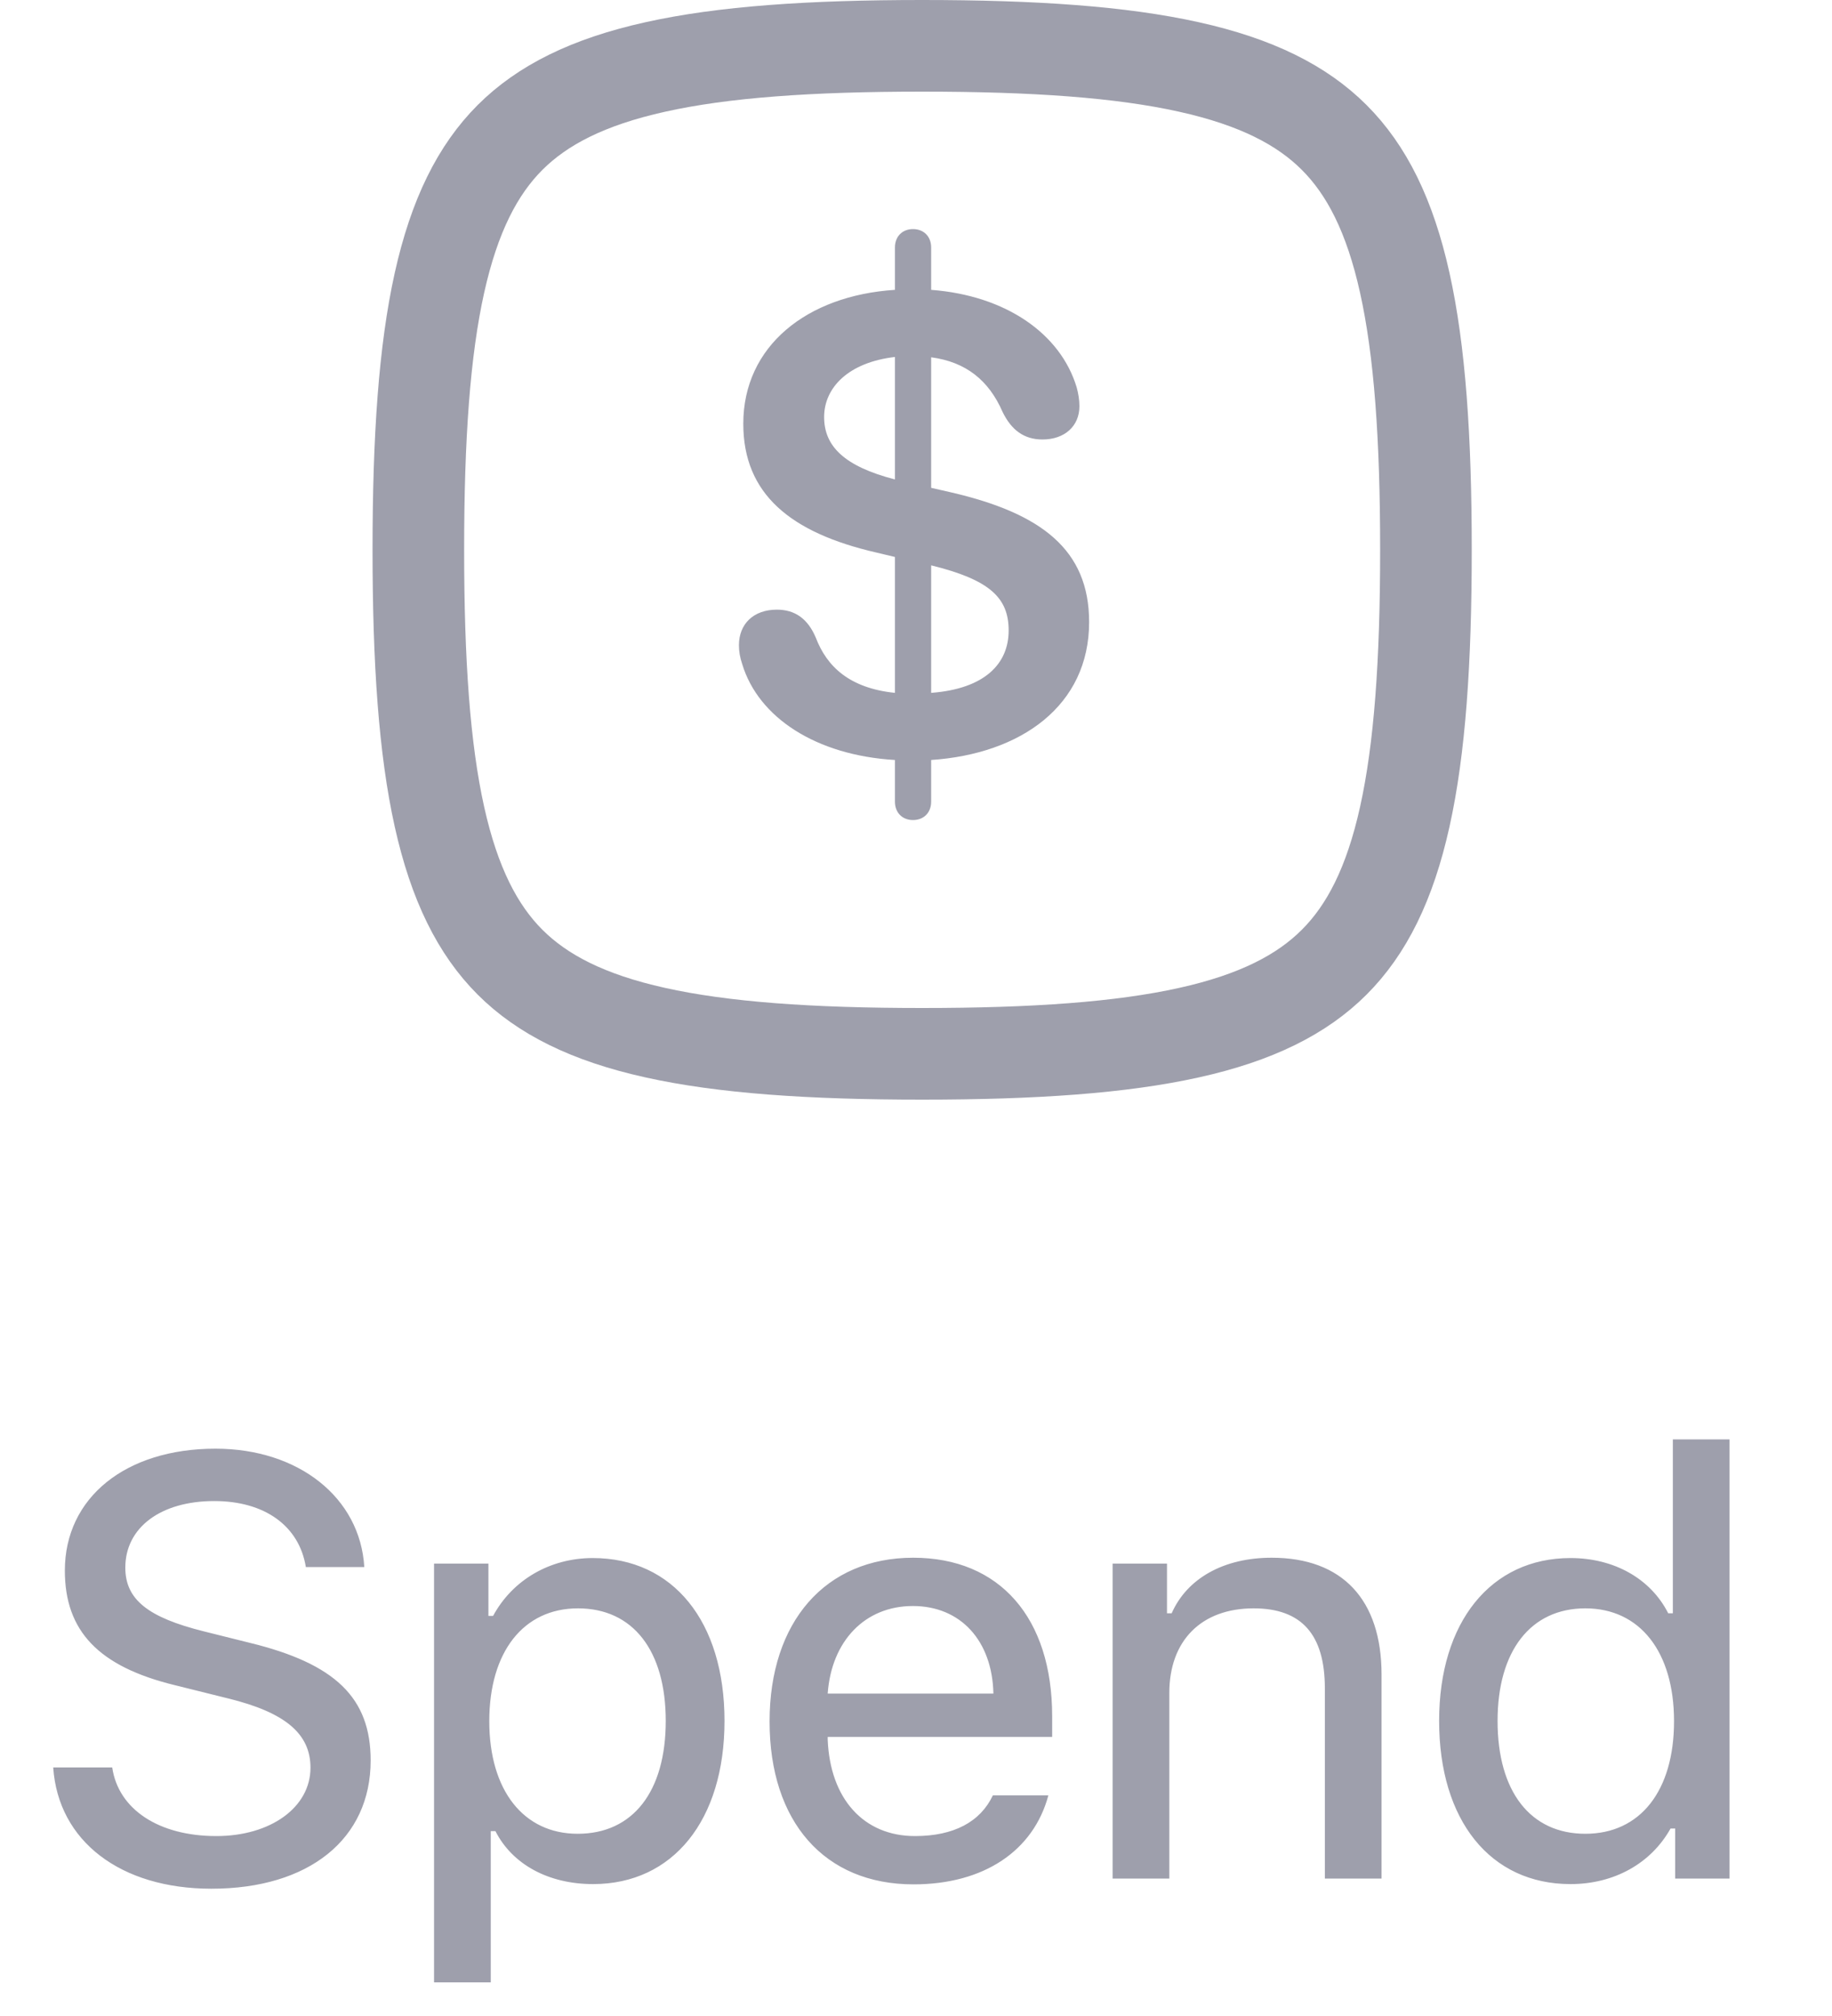 <svg width="40" height="44" viewBox="0 0 40 44" fill="none" xmlns="http://www.w3.org/2000/svg">
<path d="M1.162 38.575C1.27 40.181 2.628 41.222 4.615 41.222C6.748 41.222 8.093 40.137 8.093 38.423C8.093 37.058 7.325 36.309 5.44 35.852L4.45 35.605C3.225 35.3 2.736 34.906 2.736 34.214C2.736 33.338 3.51 32.761 4.678 32.761C5.776 32.761 6.532 33.3 6.678 34.202H7.954C7.865 32.691 6.525 31.618 4.704 31.618C2.736 31.618 1.416 32.691 1.416 34.278C1.416 35.598 2.152 36.373 3.815 36.779L4.989 37.071C6.227 37.376 6.779 37.839 6.779 38.581C6.779 39.445 5.91 40.073 4.723 40.073C3.466 40.073 2.583 39.489 2.45 38.575H1.162ZM12.943 34.005C12.01 34.005 11.191 34.481 10.766 35.268H10.664V34.126H9.477V43.266H10.715V39.965H10.817C11.185 40.689 11.972 41.121 12.95 41.121C14.695 41.121 15.819 39.724 15.819 37.56C15.819 35.389 14.695 34.005 12.943 34.005ZM12.613 40.023C11.432 40.023 10.683 39.077 10.683 37.566C10.683 36.049 11.432 35.103 12.619 35.103C13.819 35.103 14.536 36.023 14.536 37.56C14.536 39.102 13.819 40.023 12.613 40.023ZM19.932 35.052C20.973 35.052 21.665 35.808 21.69 36.963H18.072C18.155 35.814 18.885 35.052 19.932 35.052ZM21.678 39.185C21.405 39.762 20.827 40.073 19.977 40.073C18.853 40.073 18.123 39.254 18.072 37.966V37.909H22.973V37.458C22.973 35.312 21.83 33.998 19.939 33.998C18.021 33.998 16.803 35.395 16.803 37.572C16.803 39.762 18.002 41.127 19.945 41.127C21.487 41.127 22.566 40.391 22.89 39.185H21.678ZM24.293 41H25.531V36.95C25.531 35.808 26.229 35.103 27.372 35.103C28.419 35.103 28.927 35.674 28.927 36.849V41H30.165V36.55C30.165 34.913 29.308 33.998 27.765 33.998C26.718 33.998 25.918 34.449 25.582 35.211H25.48V34.126H24.293V41ZM34.291 41.121C35.243 41.121 36.049 40.67 36.475 39.908H36.576V41H37.763V31.415H36.525V35.211H36.424C36.043 34.456 35.243 34.005 34.291 34.005C32.552 34.005 31.422 35.401 31.422 37.56C31.422 39.73 32.539 41.121 34.291 41.121ZM34.615 35.103C35.808 35.103 36.551 36.055 36.551 37.566C36.551 39.083 35.815 40.023 34.615 40.023C33.415 40.023 32.698 39.102 32.698 37.56C32.698 36.03 33.421 35.103 34.615 35.103Z" fill="#9E9FAC"/>
<path d="M19.935 17.898C20.162 17.898 20.331 17.744 20.331 17.495V16.587C22.294 16.455 23.78 15.4 23.78 13.577C23.78 11.995 22.733 11.204 20.778 10.749L20.331 10.647V7.798C21.093 7.9 21.591 8.303 21.891 8.992C22.081 9.38 22.352 9.592 22.762 9.592C23.246 9.592 23.568 9.299 23.568 8.867C23.568 8.728 23.546 8.596 23.509 8.457C23.158 7.285 21.964 6.45 20.331 6.326V5.403C20.331 5.154 20.162 5 19.935 5C19.708 5 19.54 5.154 19.54 5.403V6.326C17.613 6.45 16.229 7.556 16.229 9.248C16.229 10.779 17.255 11.628 19.137 12.06L19.54 12.156V15.122C18.551 15.02 18.053 14.551 17.811 13.914C17.636 13.503 17.357 13.306 16.962 13.306C16.449 13.306 16.134 13.621 16.134 14.082C16.134 14.214 16.156 14.353 16.207 14.499C16.559 15.657 17.811 16.484 19.54 16.587V17.495C19.54 17.744 19.708 17.898 19.935 17.898ZM17.994 9.102C17.994 8.457 18.529 7.908 19.54 7.791V10.464C18.434 10.178 17.994 9.739 17.994 9.102ZM22.023 13.76C22.023 14.492 21.495 15.034 20.331 15.122V12.339C21.613 12.654 22.023 13.049 22.023 13.76Z" fill="#9E9FAC"/>
<path d="M20.134 23C17.686 23 15.787 22.867 14.307 22.538C12.837 22.212 11.842 21.705 11.135 20.999C10.429 20.292 9.922 19.296 9.595 17.827C9.266 16.346 9.134 14.448 9.134 12C9.134 9.552 9.266 7.654 9.595 6.173C9.922 4.704 10.429 3.708 11.135 3.001C11.842 2.295 12.837 1.788 14.307 1.462C15.787 1.132 17.686 1 20.134 1C22.581 1 24.48 1.132 25.961 1.462C27.43 1.788 28.426 2.295 29.132 3.001C29.839 3.708 30.346 4.704 30.672 6.173C31.001 7.654 31.134 9.552 31.134 12C31.134 14.448 31.001 16.346 30.672 17.827C30.346 19.296 29.839 20.292 29.132 20.999C28.426 21.705 27.43 22.212 25.961 22.538C24.48 22.867 22.581 23 20.134 23Z" stroke="#9E9FAC" stroke-width="2" stroke-linecap="round" stroke-linejoin="round"/>
</svg>
